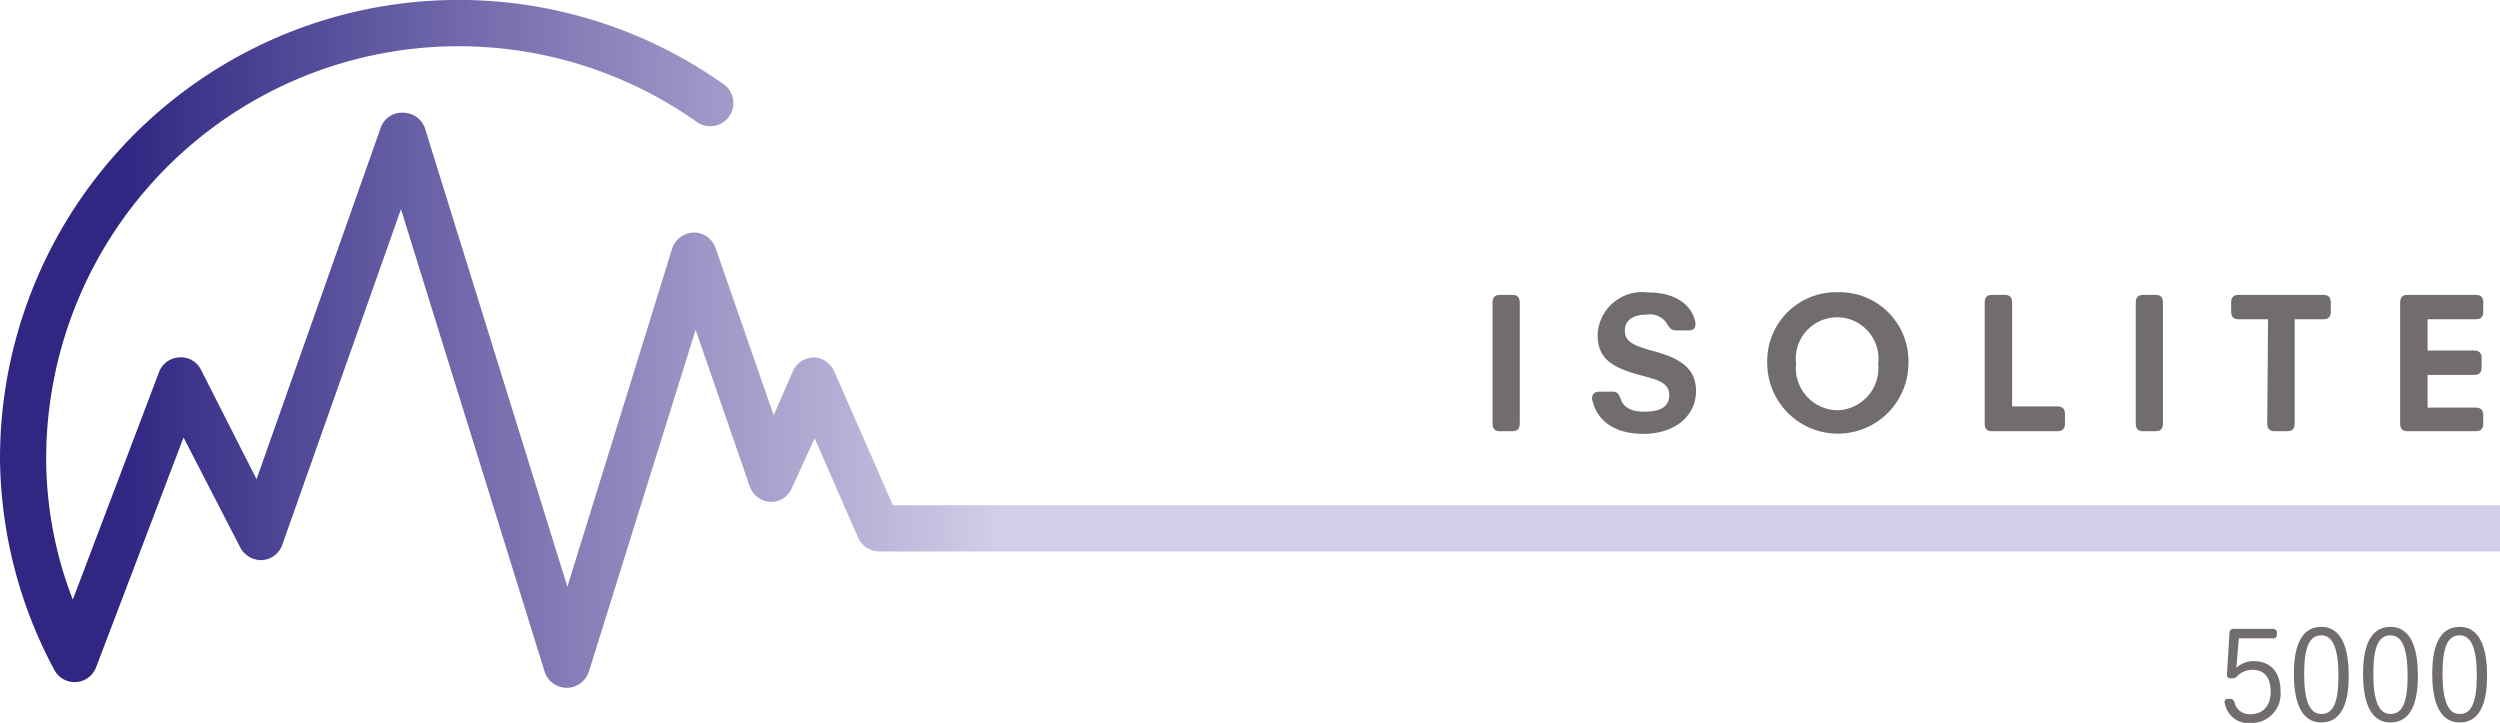 <svg xmlns="http://www.w3.org/2000/svg" xmlns:xlink="http://www.w3.org/1999/xlink" viewBox="0 0 123.95 35.84"><defs><style>.cls-1{fill:url(#linear-gradient);}.cls-2{fill:#716c6f;}</style><linearGradient id="linear-gradient" y1="17.05" x2="123.95" y2="17.05" gradientUnits="userSpaceOnUse"><stop offset="0.05" stop-color="#312783"/><stop offset="0.2" stop-color="#7870af"/><stop offset="0.4" stop-color="#d2cde8"/></linearGradient></defs><title>Asset 25</title><g id="Layer_2" data-name="Layer 2"><g id="Layer_1-2" data-name="Layer 1"><path class="cls-1" d="M124,27.34H43.54a1.16,1.16,0,0,1-1-.69l-2.15-4.92L39.26,24.2a1.1,1.1,0,0,1-1.09.68,1.14,1.14,0,0,1-1-.77l-2.68-7.76L29.2,33.29a1.16,1.16,0,0,1-1.1.81h0A1.15,1.15,0,0,1,27,33.29L19.88,10.37,14,27a1.14,1.14,0,0,1-1,.77,1.17,1.17,0,0,1-1.09-.63L9.1,21.69,4.77,33.07a1.14,1.14,0,0,1-2.09.12A22.54,22.54,0,0,1,0,22.73,22.74,22.74,0,0,1,35.94,4.22a1.15,1.15,0,0,1-1.33,1.87A20.45,20.45,0,0,0,2.29,22.73a19.41,19.41,0,0,0,1.32,7L7.88,18.46a1.13,1.13,0,0,1,1-.74,1.11,1.11,0,0,1,1.09.62l2.75,5.42L18.87,6.35A1.11,1.11,0,0,1,20,5.59a1.14,1.14,0,0,1,1.08.8l7.05,22.7,5.19-16.75a1.16,1.16,0,0,1,1.08-.81h0a1.13,1.13,0,0,1,1.08.77l2.88,8.29.95-2.18a1.14,1.14,0,0,1,1.05-.69h0a1.15,1.15,0,0,1,1,.69l2.91,6.64H124Z"/><path class="cls-2" d="M74,15c0-.31.17-.38.38-.38h.59c.21,0,.38.07.38.38v6c0,.31-.17.38-.38.38h-.59c-.21,0-.38-.07-.38-.38Z"/><path class="cls-2" d="M79.28,19.42l.69,0c.23,0,.3.14.38.36.17.47.59.63,1.17.63.77,0,1.24-.22,1.24-.82s-.51-.75-1.48-1c-1.37-.38-2.07-.81-2.07-2a2.21,2.21,0,0,1,2.5-2.09c1.42,0,2.18.65,2.35,1.49,0,.2,0,.38-.31.39l-.65,0c-.25,0-.34-.14-.47-.36a1,1,0,0,0-1-.42c-.64,0-1.07.26-1.07.79s.37.72,1.35,1c1.3.34,2.18.81,2.18,2s-1,2.12-2.61,2.12-2.36-.8-2.55-1.74C78.93,19.61,79,19.43,79.28,19.42Z"/><path class="cls-2" d="M91.12,14.49A3.41,3.41,0,0,1,94.62,18a3.5,3.5,0,1,1-7,0A3.41,3.41,0,0,1,91.12,14.49Zm0,5.85a2.09,2.09,0,0,0,2-2.31,2.05,2.05,0,1,0-4.07,0A2.09,2.09,0,0,0,91.12,20.34Z"/><path class="cls-2" d="M98.4,15c0-.31.17-.38.38-.38h.6c.21,0,.38.07.38.38v5.15H102c.31,0,.38.17.38.38V21c0,.21-.07.38-.38.38H98.78c-.21,0-.38-.07-.38-.38Z"/><path class="cls-2" d="M105.89,15c0-.31.17-.38.38-.38h.59c.21,0,.38.07.38.38v6c0,.31-.17.38-.38.38h-.59c-.21,0-.38-.07-.38-.38Z"/><path class="cls-2" d="M112.45,15.83H111c-.31,0-.38-.17-.38-.38V15c0-.21.07-.38.38-.38h4.18c.31,0,.38.17.38.38v.45c0,.21-.07.38-.38.38h-1.41V21c0,.31-.17.38-.38.38h-.6c-.21,0-.38-.07-.38-.38Z"/><path class="cls-2" d="M119,15c0-.31.17-.38.38-.38h3.36c.31,0,.38.17.38.38v.45c0,.21-.07.38-.38.38h-2.38v1.55h2.3c.31,0,.38.17.38.38v.45c0,.21-.07.38-.38.38h-2.3v1.62h2.38c.31,0,.38.17.38.38V21c0,.21-.07.38-.38.38h-3.36c-.21,0-.38-.07-.38-.38Z"/><path class="cls-2" d="M110.41,34.65h.15a.22.22,0,0,1,.22.15.76.76,0,0,0,.8.61c.58,0,1-.37,1-1.13,0-.59-.25-1.07-.89-1.07a1.06,1.06,0,0,0-.75.29.31.31,0,0,1-.24.13h-.13a.16.16,0,0,1-.16-.17l.13-2.11a.18.18,0,0,1,.18-.17h2a.18.18,0,0,1,.17.17v.13a.17.17,0,0,1-.17.17H111l-.12,1.46h0a1.22,1.22,0,0,1,.88-.33c.63,0,1.31.36,1.31,1.5a1.45,1.45,0,0,1-1.47,1.57,1.2,1.2,0,0,1-1.3-1A.16.16,0,0,1,110.41,34.65Z"/><path class="cls-2" d="M113.73,33.41c0-1.12.24-2.33,1.36-2.33s1.36,1.3,1.36,2.42-.24,2.32-1.36,2.32S113.73,34.53,113.73,33.41Zm2.21.09c0-1.37-.29-2-.85-2s-.85.53-.85,1.9.28,2,.85,2S115.94,34.87,115.94,33.5Z"/><path class="cls-2" d="M117.16,33.41c0-1.12.24-2.33,1.36-2.33s1.36,1.3,1.36,2.42-.24,2.32-1.36,2.32S117.16,34.53,117.16,33.41Zm2.21.09c0-1.37-.28-2-.85-2s-.85.53-.85,1.9.28,2,.85,2S119.37,34.87,119.37,33.5Z"/><path class="cls-2" d="M120.59,33.41c0-1.12.24-2.33,1.36-2.33s1.36,1.3,1.36,2.42-.24,2.32-1.36,2.32S120.59,34.53,120.59,33.41Zm2.21.09c0-1.37-.28-2-.85-2s-.85.53-.85,1.9.29,2,.85,2S122.8,34.87,122.8,33.5Z"/></g></g></svg>